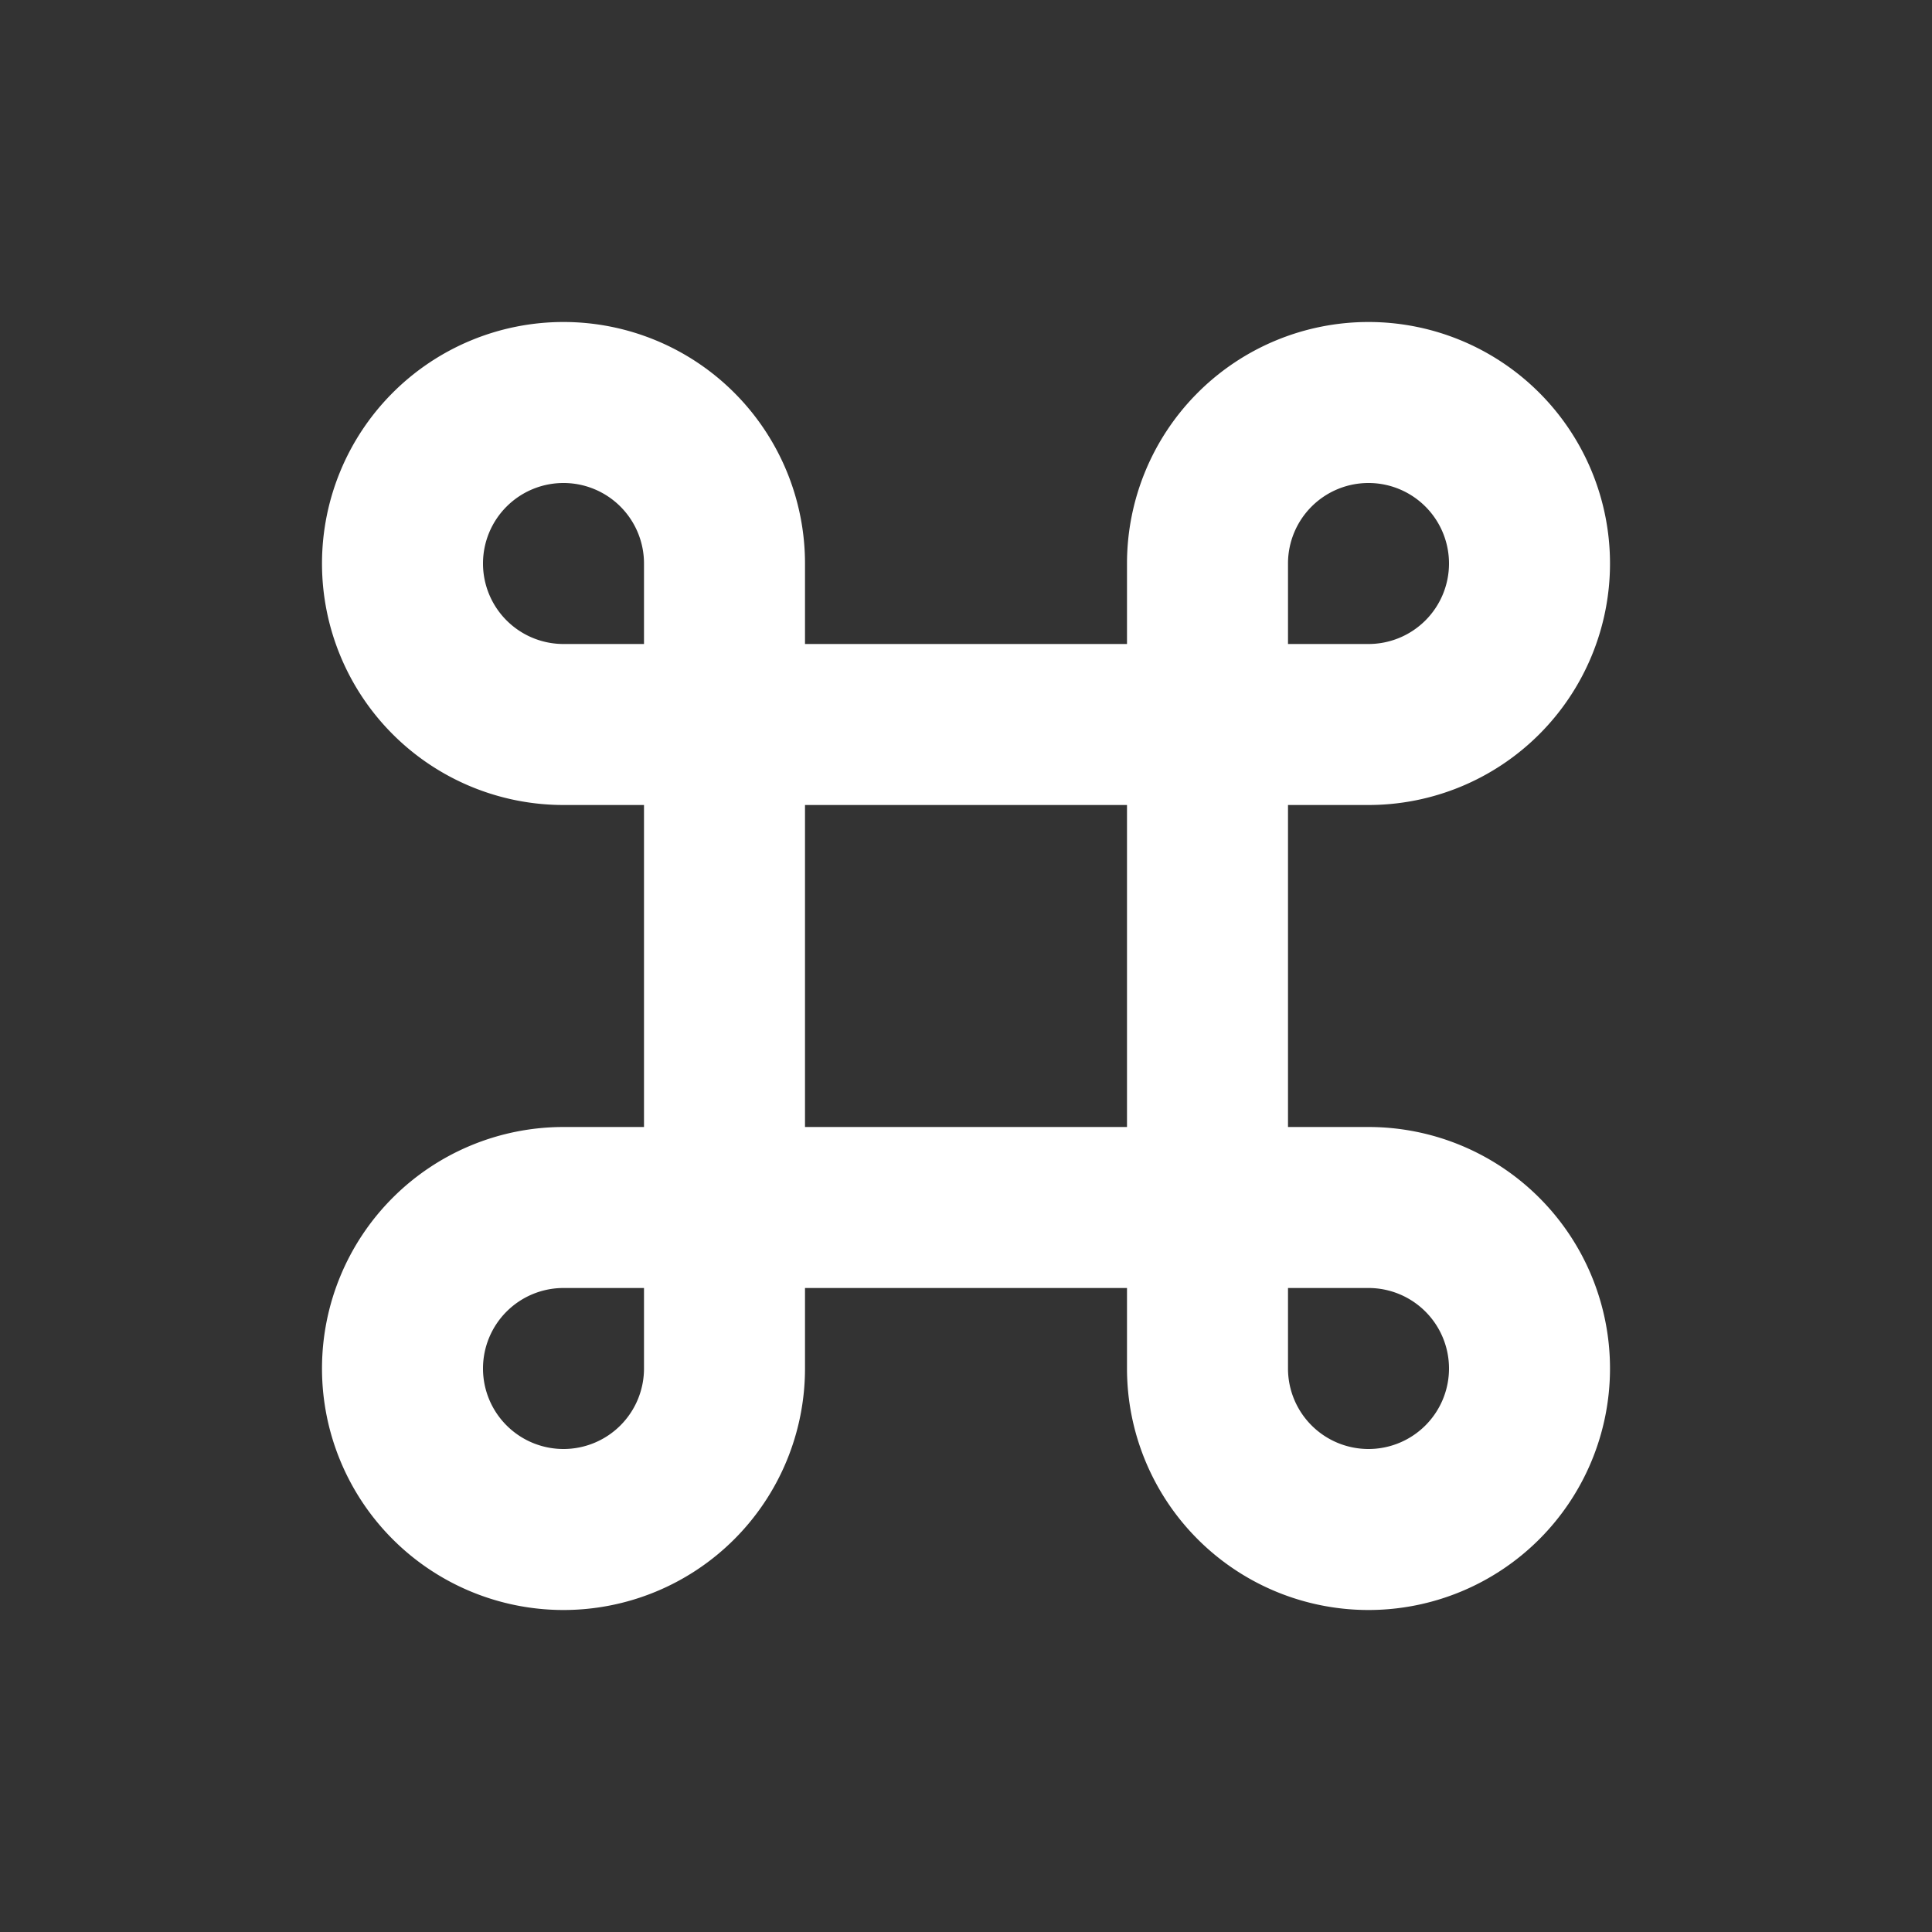 <svg xmlns="http://www.w3.org/2000/svg" width="24" height="24" viewBox="0 0 24 24"><rect x="0" y="0" width="24" height="24" fill="#333333" stroke="none"/><path d="M0,0H24V24H0Z" fill="none"/><path d="M7,9A2,2,0,1,1,9,7V17a2,2,0,1,1-2-2H17a2,2,0,1,1-2,2V7a2,2,0,1,1,2,2H7" fill="none" stroke="#fff" stroke-linecap="round" stroke-linejoin="round" stroke-width="2"/></svg>